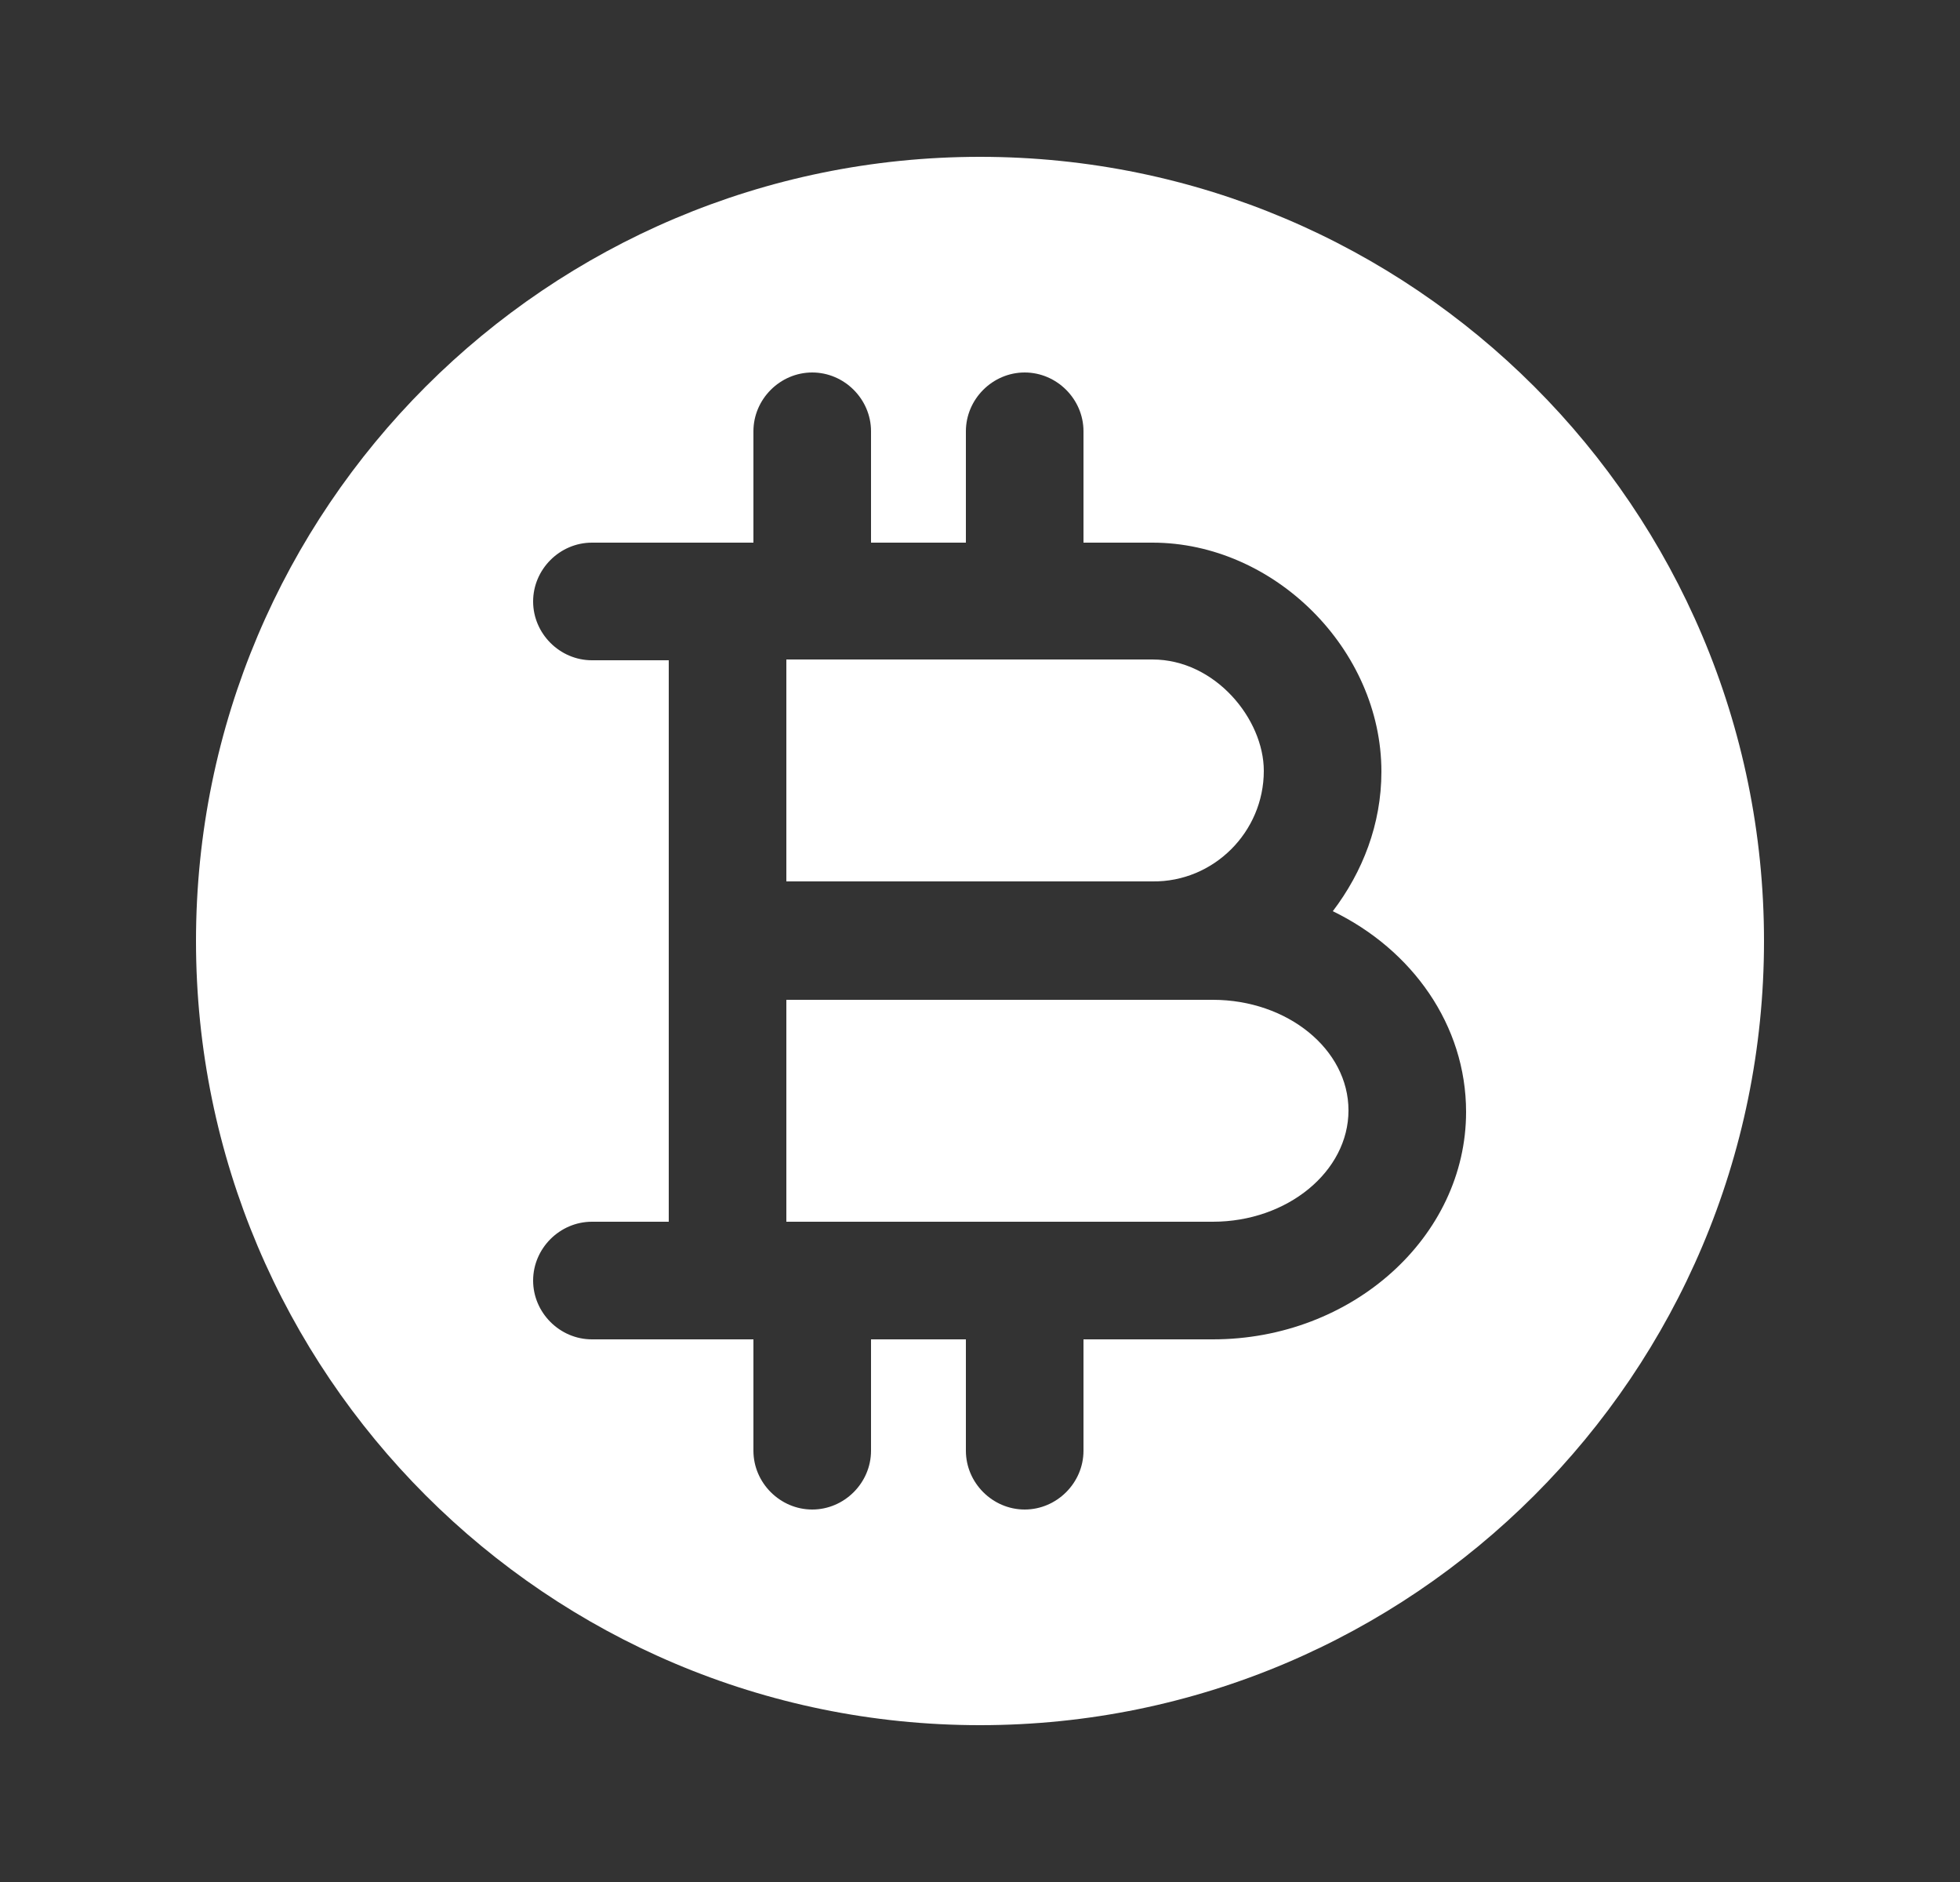 <svg width="25" height="24" viewBox="0 0 25 24" fill="none" xmlns="http://www.w3.org/2000/svg">
<rect x="0" y="0" width="25" height="24" fill="#333333" stroke="none"/>
<path d="M15.47 12.75H14.7H10.03V15.58H11.34H15.47C16.42 15.58 17.2 14.94 17.2 14.16C17.2 13.38 16.42 12.75 15.47 12.75Z" fill="white"/>
<path d="M12.5 2C6.98 2 2.5 6.48 2.5 12C2.5 17.52 6.98 22 12.5 22C18.02 22 22.5 17.52 22.5 12C22.5 6.48 18.02 2 12.5 2ZM15.47 17.08H13.82V18.5C13.82 18.91 13.48 19.25 13.07 19.25C12.66 19.25 12.32 18.91 12.32 18.5V17.08H11.34H11.11V18.5C11.11 18.91 10.77 19.25 10.36 19.25C9.95 19.25 9.61 18.91 9.61 18.5V17.08H9.28H7.55C7.14 17.08 6.8 16.74 6.8 16.33C6.8 15.92 7.14 15.58 7.55 15.58H8.53V12V8.42H7.55C7.14 8.42 6.8 8.08 6.8 7.67C6.8 7.26 7.14 6.92 7.55 6.92H9.28H9.61V5.5C9.61 5.09 9.95 4.75 10.36 4.75C10.77 4.75 11.11 5.09 11.11 5.5V6.92H11.34H12.32V5.5C12.32 5.09 12.66 4.75 13.07 4.75C13.48 4.75 13.82 5.09 13.82 5.5V6.92H14.7C16.25 6.92 17.62 8.28 17.62 9.84C17.62 10.51 17.38 11.12 17 11.62C18.01 12.11 18.7 13.07 18.7 14.18C18.7 15.77 17.25 17.08 15.47 17.08Z" fill="white"/>
<path d="M16.12 9.83C16.12 9.17 15.5 8.41 14.7 8.41H11.34H10.03V11.24H14.7C15.48 11.25 16.12 10.61 16.12 9.83Z" fill="white"/>
</svg>
